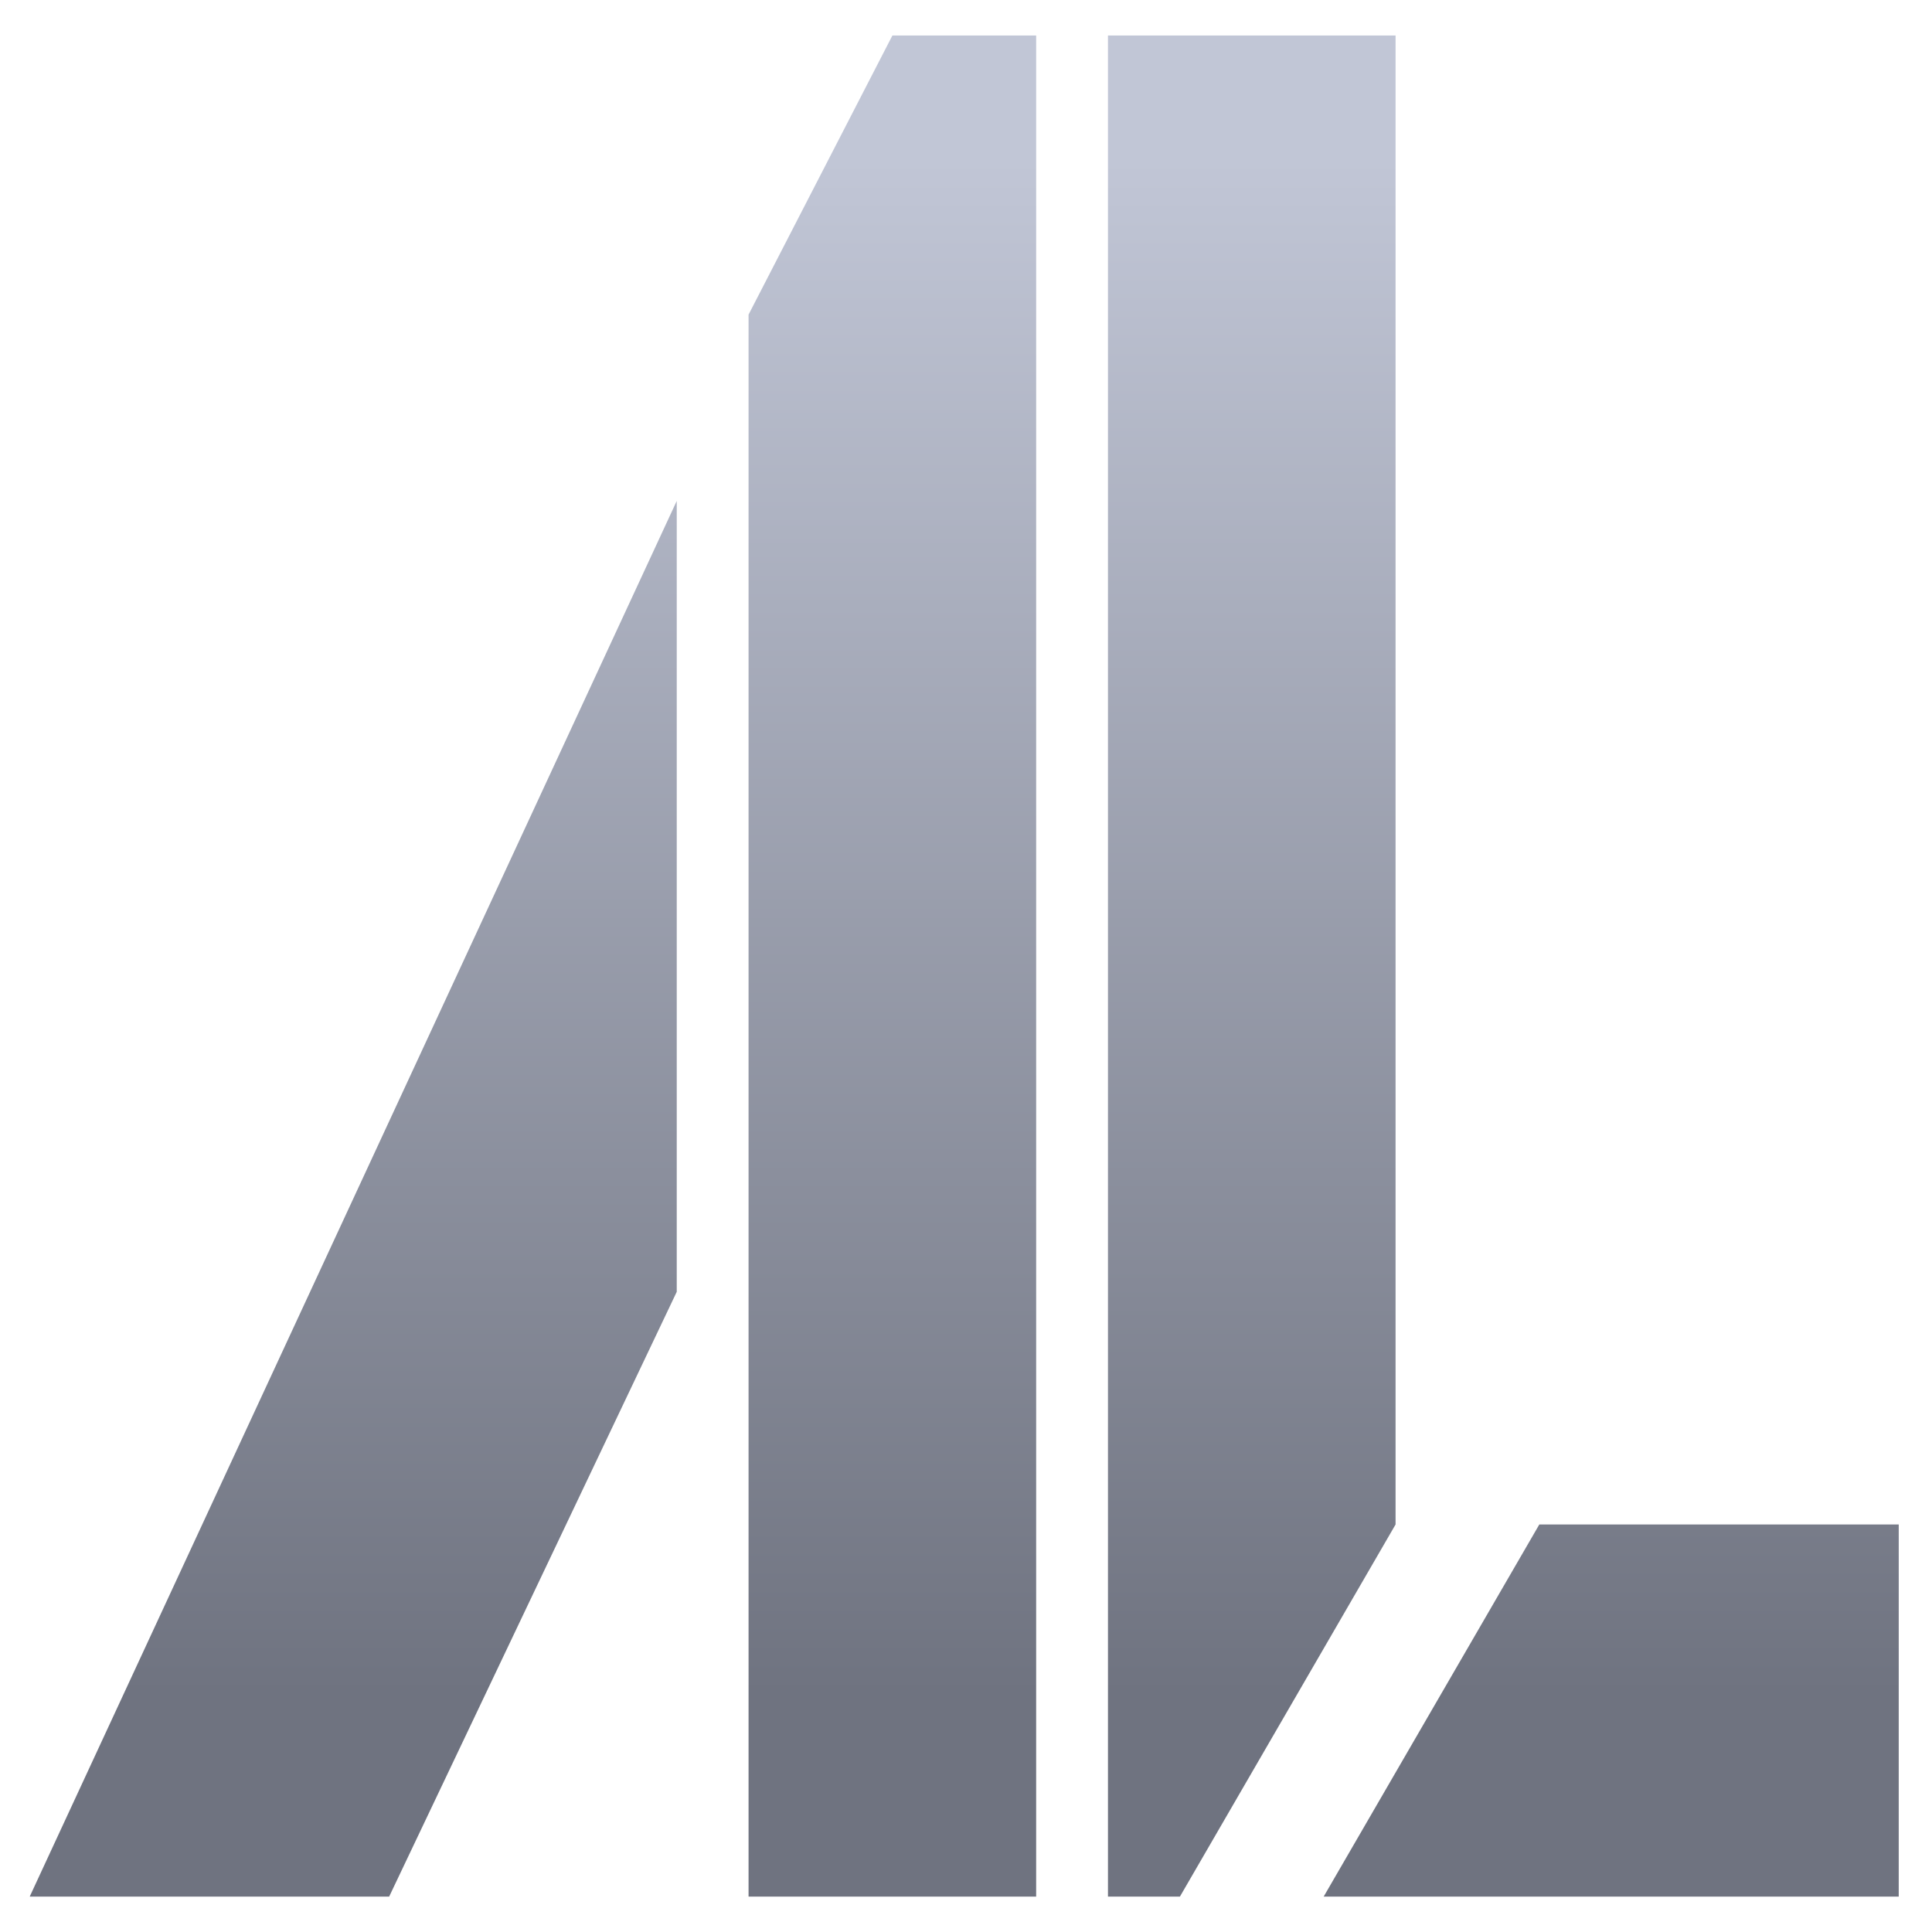 <svg xmlns="http://www.w3.org/2000/svg" xmlns:xlink="http://www.w3.org/1999/xlink" width="64" height="64" viewBox="0 0 64 64" version="1.1"><defs><linearGradient id="linear0" gradientUnits="userSpaceOnUse" x1="0" y1="0" x2="0" y2="1" gradientTransform="matrix(67.599,0,0,50.173,0.812,5.646)"><stop offset="0" style="stop-color:#c1c6d6;stop-opacity:1;"/><stop offset="1" style="stop-color:#6f7380;stop-opacity:1;"/></linearGradient></defs><g id="surface1"><path style=" stroke:none;fill-rule:nonzero;fill:url(#linear0);" d="M 29.562 1.176 L 24.797 10.422 L 24.797 62.828 L 34.324 62.828 L 34.324 1.176 Z M 36.703 1.176 L 36.703 62.828 L 39.086 62.828 L 46.23 50.5 L 46.23 1.176 Z M 22.418 16.594 L 0.984 62.828 L 12.891 62.828 L 22.418 42.793 Z M 50.992 50.5 L 43.848 62.828 L 62.898 62.828 L 62.898 50.5 Z M 50.992 50.5 "/></g></svg>
